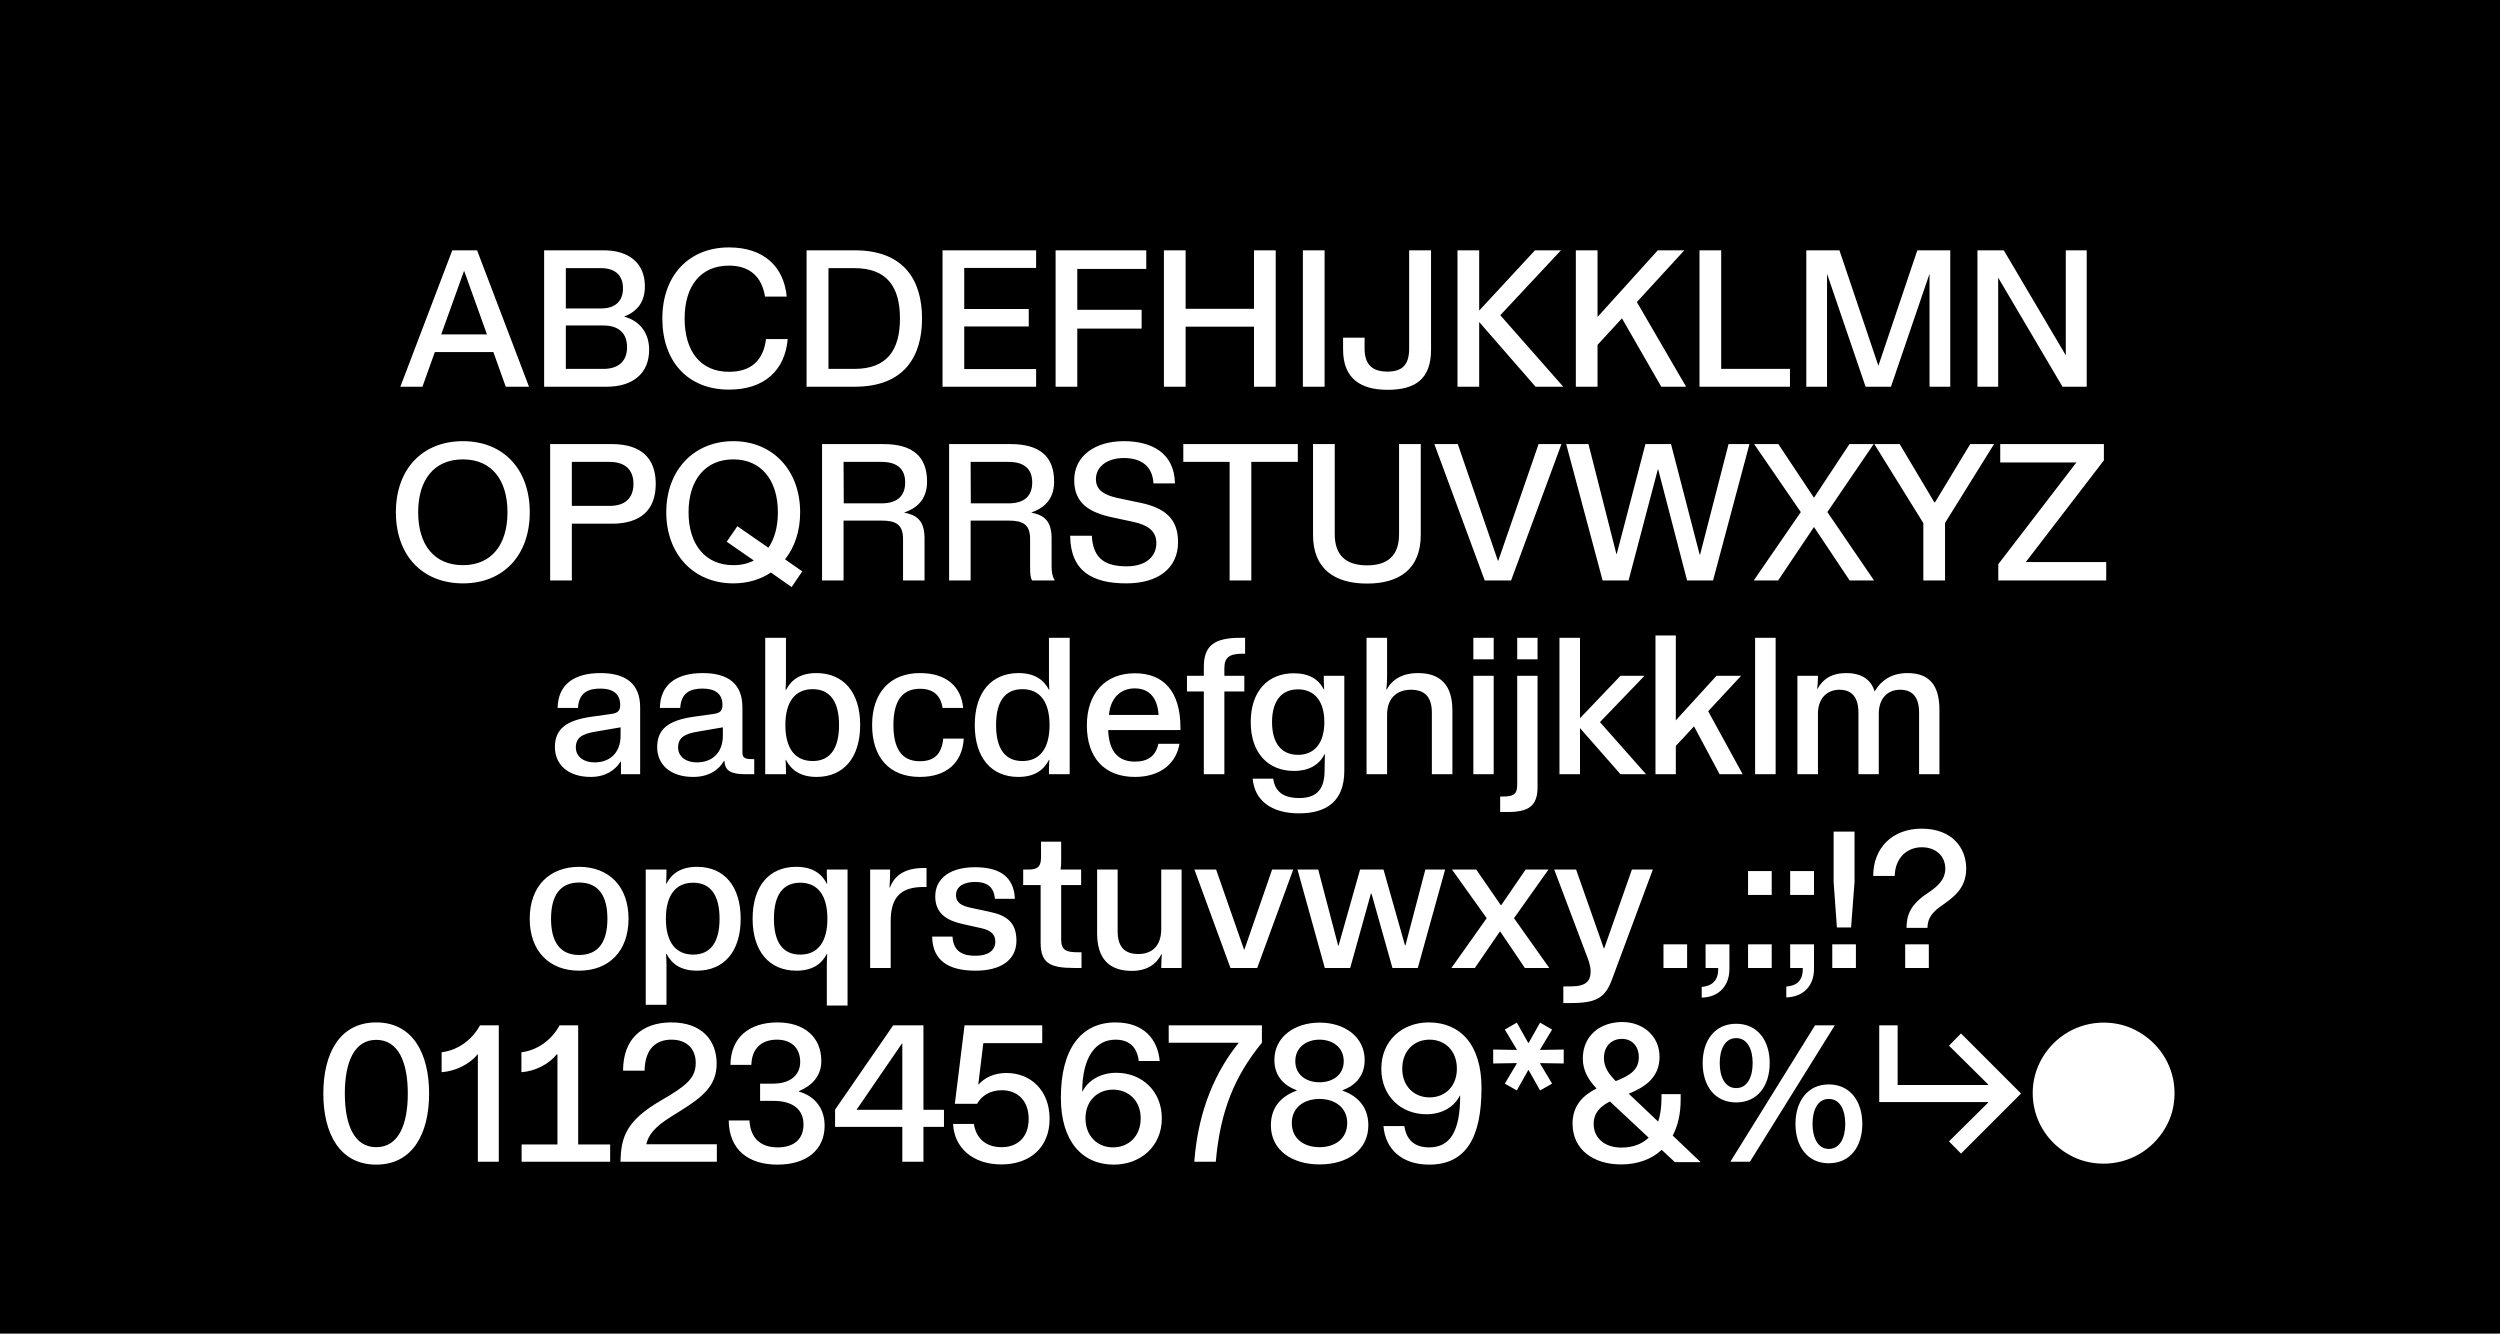 <svg width="3200" height="1707" viewBox="0 0 3200 1707" fill="none" xmlns="http://www.w3.org/2000/svg">
<rect width="3200" height="1707" fill="black"/>
<path d="M512.456 495H540.728L556.6 450.608H631.496L647.368 495H677.128L610.664 320.408H578.92L512.456 495ZM564.784 428.04L593.8 347.192H594.296L623.312 428.04H564.784ZM696.491 495H776.595C809.579 495 830.907 478.384 830.907 447.632C830.907 427.544 820.243 411.176 798.915 405.224C817.019 398.032 825.451 385.384 825.451 366.288C825.451 336.528 804.619 320.408 772.875 320.408H696.491V495ZM724.267 472.184V416.632H772.379C791.475 416.632 802.635 426.056 802.635 444.408C802.635 462.512 791.475 472.184 772.379 472.184H724.267ZM724.267 394.808V343.224H769.403C786.515 343.224 797.427 351.656 797.427 369.016C797.427 386.376 786.515 394.808 769.403 394.808H724.267ZM933.11 498.72C977.998 498.72 1004.78 474.416 1008.25 433.992H980.478C977.254 461.024 961.63 475.904 933.11 475.904C896.654 475.904 876.318 449.616 876.318 407.704C876.318 366.288 896.654 340 933.11 340C960.638 340 975.27 355.128 979.238 379.68H1007.01C1003.29 340.992 977.502 316.688 933.11 316.688C881.774 316.688 847.798 352.648 847.798 407.704C847.798 462.76 880.534 498.72 933.11 498.72ZM1032.41 495H1094.17C1157.16 495 1180.22 456.56 1180.22 407.704C1180.22 358.848 1157.16 320.408 1094.17 320.408H1032.41V495ZM1060.44 472.184V343.224H1093.67C1135.58 343.224 1151.95 367.528 1151.95 407.704C1151.95 447.88 1135.58 472.184 1093.67 472.184H1060.44ZM1206.44 495H1326.23V472.432H1234.22V417.872H1316.8V395.552H1234.22V342.976H1326.23V320.408H1206.44V495ZM1351.16 495H1378.93V420.6H1461.27V396.544H1378.93V344.216H1467.22V320.408H1351.16V495ZM1489.81 495H1517.59V418.12H1605.13V495H1632.91V320.408H1605.13V395.304H1517.59V320.408H1489.81V495ZM1667.7 495H1695.48V320.408H1667.7V495ZM1776.18 498.968C1811.4 498.968 1831.73 485.328 1831.73 447.632V320.408H1803.71V446.144C1803.71 467.224 1794.78 475.656 1775.69 475.656C1756.59 475.656 1746.67 466.48 1746.67 446.392V432.256H1719.14V447.384C1719.14 485.08 1742.21 498.968 1776.18 498.968ZM1865.58 495H1893.36V412.168L1965.52 495H2000.99L1920.39 403.488L1998.01 320.408H1964.78L1893.36 397.536V320.408H1865.58V495ZM2017.07 495H2044.85V441.432L2076.1 407.456L2126.44 495H2158.19L2095.19 386.624L2155.95 320.408H2121.98L2044.85 405.72V320.408H2017.07V495ZM2175.35 495H2291.16V472.184H2203.12V320.408H2175.35V495ZM2312.07 495H2338.6V350.416L2387.96 495H2420.44L2469.8 350.416V495H2496.33V320.408H2454.17L2404.32 468.216L2354.48 320.408H2312.07V495ZM2531.13 495H2557.67V355.376L2640 495H2671V320.408H2644.22V454.824L2564.86 320.408H2531.13V495ZM592.539 746.72C644.371 746.72 678.099 710.76 678.099 655.704C678.099 600.648 644.371 564.688 592.539 564.688C540.459 564.688 506.731 600.648 506.731 655.704C506.731 710.76 540.459 746.72 592.539 746.72ZM535.251 655.704C535.251 614.288 555.587 588 592.539 588C629.243 588 649.579 614.288 649.579 655.704C649.579 697.12 629.243 723.408 592.539 723.408C555.587 723.408 535.251 697.12 535.251 655.704ZM704.189 743H731.965V670.336H783.053C820.501 670.336 839.349 652.48 839.349 619.248C839.349 586.264 820.501 568.408 783.053 568.408H704.189V743ZM731.965 647.52V591.224H780.325C800.413 591.224 810.829 601.64 810.829 619.248C810.829 637.104 800.661 647.52 780.573 647.52H731.965ZM1013.28 751.432L1026.92 731.344L1004.85 715.968C1017.25 700.344 1024.19 679.76 1024.19 655.704C1024.19 601.888 988.978 564.688 938.634 564.688C888.042 564.688 852.826 601.888 852.826 655.704C852.826 709.52 888.042 746.72 938.634 746.72C956.986 746.72 973.354 741.76 986.746 732.832L1013.28 751.432ZM881.346 655.704C881.346 614.288 902.922 588 938.634 588C974.098 588 995.674 614.288 995.674 655.704C995.674 674.304 991.458 689.68 983.522 701.088L943.842 673.56L930.202 693.4L964.922 717.456C957.234 721.424 948.554 723.408 938.634 723.408C902.922 723.408 881.346 697.12 881.346 655.704ZM1052.23 743H1079.76V666.368H1128.61C1146.72 666.368 1155.89 671.328 1155.89 689.928V743H1183.42V689.184C1183.42 665.376 1172.51 659.176 1157.63 656.2V655.952C1172.01 650.992 1186.64 640.576 1186.64 616.52C1186.64 584.032 1168.04 568.408 1130.6 568.408H1052.23V743ZM1079.76 591.224H1128.36C1148.2 591.224 1158.62 600.152 1158.62 617.512C1158.62 634.872 1148.45 644.296 1128.36 644.296H1080L1079.76 591.224ZM1214.86 743H1242.39V666.368H1291.25C1309.35 666.368 1318.53 671.328 1318.53 689.928V725.888C1318.53 734.32 1319.02 739.528 1321.01 743H1349.77V742.008C1346.8 737.544 1346.05 731.592 1346.05 724.152V689.184C1346.05 665.376 1335.14 659.176 1320.26 656.2V655.952C1334.65 650.992 1349.28 640.576 1349.28 616.52C1349.28 584.032 1330.68 568.408 1293.23 568.408H1214.86V743ZM1242.39 591.224H1291C1310.84 591.224 1321.25 600.152 1321.25 617.512C1321.25 634.872 1311.09 644.296 1291 644.296H1242.64L1242.39 591.224ZM1441.7 746.72C1482.38 746.72 1507.92 727.376 1507.92 693.896C1507.92 663.64 1490.56 650.248 1460.8 643.8L1430.05 637.352C1414.92 633.88 1402.77 628.176 1402.77 613.296C1402.77 596.68 1418.14 586.264 1438.48 586.264C1459.56 586.264 1475.18 595.688 1476.42 618.752H1503.95C1503.21 579.072 1473.2 564.688 1438.48 564.688C1401.78 564.688 1374.99 583.536 1374.99 614.536C1374.99 644.544 1394.83 656.2 1424.59 662.4L1451.13 668.104C1467.74 671.824 1480.14 678.768 1480.14 695.136C1480.14 713.24 1465.51 724.896 1442.45 724.896C1416.9 724.896 1399.05 716.96 1397.56 685.712H1369.78C1370.28 731.84 1399.05 746.72 1441.7 746.72ZM1573.9 743H1601.68V591.224H1661.2V568.408H1514.63V591.224H1573.9V743ZM1749.88 746.968C1790.8 746.968 1818.57 728.616 1818.57 684.72V568.408H1790.8V683.728C1790.8 711.504 1775.92 723.656 1749.88 723.656C1723.59 723.656 1708.46 711.504 1708.46 683.728V568.408H1680.68V684.72C1680.68 728.616 1708.71 746.968 1749.88 746.968ZM1900.45 743H1934.18L1998.66 568.408H1969.39L1917.81 717.704H1917.31L1865.98 568.408H1835.97L1900.45 743ZM2051.34 743H2084.57L2122.02 600.896H2122.51L2159.47 743H2192.7L2239.32 568.408H2212.54L2176.08 710.016H2175.59L2138.88 568.408H2106.15L2069.44 709.024H2068.95L2033.23 568.408H2004.71L2051.34 743ZM2244.78 743H2276.03L2321.91 674.552L2367.54 743H2398.79L2339.02 655.456L2398.29 568.408H2367.29L2321.91 637.104L2276.27 568.408H2245.27L2305.04 655.456L2244.78 743ZM2461.87 743H2489.65V669.344L2552.39 568.408H2521.89L2476.75 643.056H2476.01L2431.61 568.408H2399.13L2461.87 669.592V743ZM2557.82 743H2695.95V719.44H2593.03L2692.98 589.24V568.408H2560.3V591.968H2657.76L2557.82 722.168V743ZM761.113 975.872C746.481 975.872 737.057 967.936 737.057 956.776C737.057 944.128 745.489 939.168 762.601 936.44L794.345 930.984V941.648C794.345 963.72 780.457 975.872 761.113 975.872ZM710.273 956.28C710.273 978.848 727.385 994.472 756.153 994.472C775.249 994.472 787.649 985.544 794.345 974.88H794.841V991H819.393V905.44C819.393 874.936 800.793 861.544 768.553 861.544C736.065 861.544 714.241 875.184 713.745 906.184H739.785C741.025 886.344 752.929 881.384 768.553 881.384C784.177 881.384 793.849 887.832 793.849 902.216C793.849 909.904 790.873 912.632 782.441 913.872L755.905 917.592C724.409 922.304 710.273 933.464 710.273 956.28ZM887.308 994.472C907.148 994.472 920.044 985.544 926.74 973.888H927.236C927.98 986.536 935.172 991 954.516 991H965.428V971.656H962.452C953.772 971.656 950.3 970.168 950.3 962.976V905.44C950.3 874.936 931.7 861.544 899.46 861.544C866.972 861.544 845.148 875.184 844.652 906.184H870.692C871.932 886.344 883.836 881.384 899.46 881.384C915.084 881.384 924.756 887.832 924.756 902.216C924.756 909.904 921.78 912.632 913.348 913.872L886.812 917.592C855.316 922.304 841.18 933.464 841.18 956.28C841.18 978.848 858.292 994.472 887.308 994.472ZM867.964 956.776C867.964 944.128 876.396 939.168 893.508 936.44L925.252 930.984V941.648C925.252 963.72 911.364 975.872 892.02 975.872C877.388 975.872 867.964 967.936 867.964 956.776ZM1045.21 994.472C1079.93 994.472 1101.01 969.672 1101.01 928.008C1101.01 886.344 1079.93 861.544 1044.96 861.544C1025.12 861.544 1012.97 869.728 1006.28 882.872H1005.53C1005.78 880.144 1006.03 872.952 1006.03 868.24V816.408H979.492V991H1006.03V986.784C1006.03 981.824 1005.78 975.872 1005.53 972.648H1006.03C1012.72 985.792 1024.88 994.472 1045.21 994.472ZM1005.28 928.008C1005.28 898.248 1017.68 882.128 1040.25 882.128C1062.57 882.128 1073.98 898.248 1073.98 928.008C1073.98 958.016 1062.57 974.136 1040.25 974.136C1017.68 974.136 1005.28 958.016 1005.28 928.008ZM1177.31 994.472C1211.78 994.472 1231.87 976.12 1233.6 945.368H1207.31C1205.33 965.952 1195.16 974.384 1177.31 974.384C1153.5 974.384 1143.58 957.272 1143.58 928.008C1143.58 898.496 1153.99 881.632 1177.55 881.632C1195.41 881.632 1204.09 890.808 1206.57 906.184H1232.86C1230.38 879.152 1211.78 861.544 1177.55 861.544C1139.61 861.544 1116.3 886.344 1116.3 928.008C1116.3 969.672 1138.62 994.472 1177.31 994.472ZM1303.49 994.472C1324.07 994.472 1335.98 985.792 1342.67 972.648H1343.17C1342.92 975.872 1342.67 981.824 1342.67 986.784V991H1369.21V816.408H1342.67V868.24C1342.67 872.952 1342.92 880.144 1343.17 882.872H1342.67C1335.73 869.728 1323.82 861.544 1303.74 861.544C1269.02 861.544 1247.69 886.344 1247.69 928.008C1247.69 969.672 1268.77 994.472 1303.49 994.472ZM1274.97 928.008C1274.97 898.248 1286.13 882.128 1308.7 882.128C1331.02 882.128 1343.42 898.248 1343.42 928.008C1343.42 958.016 1331.02 974.136 1308.7 974.136C1286.13 974.136 1274.97 958.016 1274.97 928.008ZM1452.69 994.472C1486.42 994.472 1505.77 976.12 1509.73 952.064H1482.7C1479.48 967.44 1469.56 974.88 1452.69 974.88C1431.61 974.88 1419.46 962.232 1418.47 934.456H1510.97V931.48C1510.97 884.36 1488.9 861.792 1452.69 861.792C1414.75 861.792 1391.19 887.336 1391.19 928.504C1391.19 969.92 1413.76 994.472 1452.69 994.472ZM1419.46 915.112C1421.2 894.528 1433.35 881.136 1452.45 881.136C1471.29 881.136 1481.71 893.536 1482.95 915.112H1419.46ZM1540.9 991H1567.19V885.104H1592.73V865.016H1567.19V855.096C1567.19 840.96 1574.38 836.744 1590.75 836.744H1593.72V816.408H1587.27C1553.55 816.408 1540.9 827.072 1540.9 853.608V865.016H1519.32V885.104H1540.9V991ZM1662.69 1041.1C1698.15 1041.1 1720.72 1025.47 1720.72 986.536V865.016H1694.43V868.24C1694.43 872.952 1694.68 877.912 1694.93 882.376H1694.43C1687.73 869.48 1675.83 861.792 1655.99 861.792C1623.01 861.792 1600.93 884.608 1600.93 924.288C1600.93 963.968 1623.25 986.784 1656.24 986.784C1676.08 986.784 1688.73 978.6 1695.42 965.456H1695.92C1695.67 970.416 1695.67 976.616 1695.42 988.272C1694.93 1013.32 1682.28 1021.5 1662.93 1021.5C1646.32 1021.5 1632.43 1016.05 1629.7 996.704H1603.41C1605.89 1025.22 1628.21 1041.1 1662.69 1041.1ZM1628.21 924.288C1628.21 897.504 1640.12 882.376 1661.45 882.376C1682.53 882.376 1695.17 897.504 1695.17 924.288C1695.17 951.072 1682.53 966.2 1661.45 966.2C1640.12 966.2 1628.21 951.072 1628.21 924.288ZM1749.19 991H1775.48V914.864C1775.48 892.296 1789.37 882.872 1805.98 882.872C1822.6 882.872 1832.77 891.056 1832.77 911.888V991H1859.06V909.16C1859.06 877.168 1843.93 861.544 1815.16 861.544C1795.07 861.544 1781.93 869.728 1774.98 882.624H1774.49C1774.98 878.656 1775.48 871.96 1775.48 866.256V816.408H1749.19V991ZM1885.89 991H1911.93V865.016H1885.89V991ZM1885.89 843.936H1911.93V816.408H1885.89V843.936ZM1929.62 1039.36C1955.42 1039.36 1968.06 1032.66 1968.06 1007.62V865.016H1942.02V1004.89C1942.02 1017.04 1936.57 1019.52 1923.92 1019.52H1920.2V1039.36H1929.62ZM1942.02 843.936H1968.06V816.408H1942.02V843.936ZM1996.11 991H2022.39V931.976L2074.23 991H2106.96L2047.94 924.288L2104.98 865.016H2074.23L2022.39 919.328V816.408H1996.11V991ZM2119.01 991H2145.05V954.792L2168.36 929.744L2201.1 991H2230.61L2186.47 910.4L2228.63 865.016H2197.13L2145.05 922.056V813.432H2119.01V991ZM2246.53 991H2272.82V816.408H2246.53V991ZM2300.68 991H2326.97V913.624C2326.97 893.288 2339.12 882.872 2354.5 882.872C2370.12 882.872 2378.8 892.296 2378.8 912.136V991H2404.84V913.624C2404.84 893.288 2416.75 882.872 2432.12 882.872C2448 882.872 2456.43 892.296 2456.43 912.136V991H2482.47V908.912C2482.47 877.912 2470.32 861.544 2441.55 861.544C2421.96 861.544 2408.32 870.224 2399.64 884.856H2399.39C2395.42 870.968 2384.01 861.544 2363.18 861.544C2344.58 861.544 2333.17 869.232 2326.48 881.632H2325.98C2326.48 877.912 2326.97 871.96 2326.97 866.256V865.016H2300.68V991ZM741.279 1242.47C779.223 1242.47 804.519 1217.67 804.519 1176.01C804.519 1134.34 779.223 1109.54 741.279 1109.54C703.335 1109.54 678.039 1134.34 678.039 1176.01C678.039 1217.67 703.335 1242.47 741.279 1242.47ZM705.319 1176.01C705.319 1146.25 716.975 1129.63 741.279 1129.63C765.831 1129.63 777.487 1146.25 777.487 1176.01C777.487 1205.77 765.831 1222.38 741.279 1222.38C716.975 1222.38 705.319 1205.77 705.319 1176.01ZM892.261 1109.54C871.925 1109.54 859.773 1117.98 853.077 1131.12H852.581C852.829 1128.14 853.077 1122.19 853.077 1117.23V1113.02H826.541V1286.12H853.077V1235.78C853.077 1231.06 852.829 1223.87 852.581 1221.14H853.325C860.021 1234.29 872.173 1242.47 892.013 1242.47C926.981 1242.47 948.061 1217.67 948.061 1176.01C948.061 1134.34 926.981 1109.54 892.261 1109.54ZM852.333 1176.01C852.333 1146 864.733 1129.88 887.301 1129.88C909.621 1129.88 921.029 1146 921.029 1176.01C921.029 1205.77 909.621 1221.89 887.301 1221.89C864.733 1221.89 852.333 1205.77 852.333 1176.01ZM1019.15 1109.54C984.426 1109.54 963.346 1134.34 963.346 1176.01C963.346 1217.67 984.674 1242.47 1019.39 1242.47C1039.48 1242.47 1051.39 1234.29 1058.33 1221.14H1058.83C1058.58 1223.87 1058.33 1231.06 1058.33 1235.78V1287.11H1084.87V1113.02H1058.33V1117.23C1058.33 1122.19 1058.58 1128.14 1058.83 1131.12H1058.33C1051.63 1117.98 1039.73 1109.54 1019.15 1109.54ZM990.626 1176.01C990.626 1146 1001.79 1129.88 1024.35 1129.88C1046.67 1129.88 1059.07 1146 1059.07 1176.01C1059.07 1205.77 1046.67 1221.89 1024.35 1221.89C1001.79 1221.89 990.626 1205.77 990.626 1176.01ZM1113.79 1239H1140.08V1179.23C1140.08 1151.21 1150.49 1135.34 1181.99 1135.34H1185.96V1111.03H1182.49C1159.92 1111.03 1145.53 1119.22 1139.09 1136.08H1138.59C1139.09 1128.39 1139.33 1121.45 1139.33 1115.25V1113.02H1113.79V1239ZM1273.51 1150.46H1299.05C1297.81 1121.7 1278.96 1110.04 1247.96 1110.04C1217.71 1110.04 1197.12 1123.18 1197.12 1147.49C1197.12 1170.3 1213.49 1178.74 1233.08 1182.95L1256.4 1188.16C1267.56 1190.64 1274 1195.6 1274 1205.27C1274 1216.93 1264.33 1223.38 1248.96 1223.38C1233.58 1223.38 1220.44 1219.16 1219.2 1198.82H1193.16C1193.65 1230.07 1214.73 1242.47 1248.71 1242.47C1279.71 1242.47 1301.04 1229.82 1301.04 1204.03C1301.04 1180.22 1287.89 1171.54 1266.56 1167.08L1242.26 1161.87C1231.1 1159.39 1223.66 1155.67 1223.66 1146C1223.66 1134.1 1234.57 1128.89 1247.96 1128.89C1261.85 1128.89 1272.02 1133.85 1273.51 1150.46ZM1374.92 1239H1384.34V1218.91H1380.13C1364.75 1218.91 1358.3 1216.43 1358.3 1202.54V1132.86H1383.85V1113.02H1358.05L1357.56 1112.52C1358.05 1109.79 1358.3 1106.82 1358.3 1102.85V1077.3H1332.51V1097.39C1332.51 1108.8 1328.54 1113.02 1316.64 1113.02H1309.69V1132.86H1332.01V1206.76C1332.01 1233.05 1344.41 1239 1374.92 1239ZM1512.43 1113.02H1486.39V1188.9C1486.39 1211.72 1473.74 1221.14 1457.12 1221.14C1440.51 1221.14 1430.59 1212.96 1430.59 1192.13V1113.02H1404.3V1194.36C1404.3 1227.34 1419.92 1242.72 1448.69 1242.72C1468.28 1242.72 1479.94 1234.29 1486.63 1221.39H1487.13C1486.88 1225.36 1486.39 1232.06 1486.39 1237.76V1239H1512.43V1113.02ZM1574.99 1239H1609.21L1655.34 1113.02H1628.31L1592.84 1215.44H1592.35L1556.64 1113.02H1528.86L1574.99 1239ZM1695.75 1239H1728.24L1754.77 1143.77H1755.52L1782.3 1239H1814.79L1849.76 1113.02H1824.46L1798.92 1210.23H1798.42L1770.89 1113.02H1740.89L1713.36 1210.48H1712.86L1687.32 1113.02H1660.78L1695.75 1239ZM1857.82 1239H1887.83L1919.82 1192.38H1920.32L1951.82 1239H1983.06L1937.93 1175.26L1982.07 1113.02H1952.81L1921.56 1158.65H1921.06L1889.57 1113.02H1858.57L1902.96 1175.26L1857.82 1239ZM2010.98 1283.89C2043.46 1283.89 2054.87 1277.19 2063.55 1253.14L2115.63 1113.02H2088.85L2053.38 1213.95H2052.89L2017.42 1113.02H1989.4L2032.3 1226.6C2034.54 1232.55 2036.02 1238.75 2036.02 1243.22C2036.02 1255.37 2030.57 1262.56 2010.98 1262.56H2001.06V1283.89H2010.98ZM2129.25 1239H2159.51V1208.74H2129.25V1239ZM2178.19 1263.3V1276.94C2200.51 1276.45 2213.65 1261.57 2213.65 1240.24V1208.74H2183.15V1239H2199.27V1240.49C2199.27 1255.12 2191.58 1262.06 2178.19 1263.3ZM2237.52 1239H2267.78V1208.74H2237.52V1239ZM2237.52 1145.5H2267.78V1115H2237.52V1145.5ZM2286.46 1262.81V1276.7C2308.78 1275.95 2321.92 1261.57 2321.92 1240.24V1208.74H2291.42V1239H2307.54V1240.49C2307.54 1255.12 2299.85 1261.82 2286.46 1262.81ZM2291.42 1145.5H2321.92V1115H2291.42V1145.5ZM2351.25 1187.17H2369.36L2373.82 1128.89V1064.41H2347.04V1128.89L2351.25 1187.17ZM2345.3 1239H2375.56V1208.74H2345.3V1239ZM2440.37 1187.66H2467.15C2467.4 1179.48 2469.38 1170.3 2484.02 1160.14C2500.38 1148.73 2516.75 1137.32 2516.75 1111.78C2516.75 1084.99 2498.4 1060.69 2459.71 1060.69C2422.02 1060.69 2397.71 1085.49 2397.71 1121.2H2425.24C2425.74 1098.63 2440.37 1084.5 2459.96 1084.5C2478.31 1084.5 2489.97 1096.15 2489.97 1111.78C2489.97 1125.91 2480.3 1134.59 2467.65 1143.02C2444.58 1158.15 2440.37 1172.29 2440.37 1187.66ZM2438.63 1239H2468.89V1208.74H2438.63V1239ZM481.557 1490.72C528.429 1490.72 549.261 1450.79 549.261 1399.7C549.261 1348.62 528.429 1308.69 481.557 1308.69C434.685 1308.69 413.853 1348.62 413.853 1399.7C413.853 1450.79 434.685 1490.72 481.557 1490.72ZM441.381 1399.7C441.381 1360.27 453.037 1331.01 481.557 1331.01C510.325 1331.01 521.981 1360.27 521.981 1399.7C521.981 1439.14 510.325 1468.4 481.557 1468.4C453.037 1468.4 441.381 1439.14 441.381 1399.7ZM565.288 1372.42V1346.88C586.368 1344.4 604.72 1330.51 614.392 1312.41H638.448V1487H611.664V1349.61H611.168C601.744 1361.76 583.144 1371.18 565.288 1372.42ZM667.657 1487H780.993V1464.93H740.073V1312.41H716.265C706.593 1330.51 688.489 1344.4 667.409 1346.88V1372.42C685.265 1371.18 703.121 1361.76 712.545 1349.61H713.537V1464.93H667.657V1487ZM794.31 1487H917.566V1464.68H827.294C829.774 1453.27 837.462 1442.86 858.046 1429.96L870.694 1422.02C898.47 1404.66 917.318 1390.28 917.318 1361.51C917.318 1331.75 898.47 1308.69 859.286 1308.69C821.59 1308.69 797.534 1330.02 797.534 1370.44H825.062C825.558 1342.17 839.942 1330.76 859.534 1330.76C878.134 1330.76 890.534 1341.67 890.534 1360.52C890.534 1380.11 878.134 1390.03 846.886 1408.14C802.99 1433.43 794.558 1454.26 794.31 1487ZM995.244 1490.72C1032.44 1490.72 1055.51 1471.87 1055.51 1440.87C1055.51 1419.54 1043.85 1403.18 1022.52 1397.22V1396.73C1039.14 1389.78 1051.29 1377.38 1051.29 1358.04C1051.29 1327.54 1029.47 1308.69 995.244 1308.69C958.54 1308.69 935.228 1328.53 934.98 1363H961.764C962.26 1341.92 974.908 1330.76 994.5 1330.76C1013.1 1330.76 1024.26 1341.67 1024.26 1359.28C1024.26 1376.14 1011.36 1387.06 989.788 1387.06H972.924V1409.13H990.284C1014.34 1409.13 1028.48 1419.79 1028.48 1439.38C1028.48 1458.23 1016.08 1468.65 995.492 1468.65C973.42 1468.65 960.524 1456.74 959.284 1434.18H932.748C933.244 1471.87 958.044 1490.72 995.244 1490.72ZM1154.96 1487H1182V1442.36H1208.28V1420.54H1182V1312.41H1143.31L1068.91 1420.29V1442.36H1154.96V1487ZM1096.68 1420.54V1420.04L1154.47 1335.72H1154.96V1420.54H1096.68ZM1281.73 1490.47C1317.94 1490.47 1343.48 1469.14 1343.48 1432.19C1343.48 1395.24 1318.93 1373.42 1288.18 1373.42C1271.32 1373.42 1259.41 1380.36 1252.72 1388.05L1252.22 1387.8L1258.67 1335.22H1334.06V1312.41H1234.61L1222.21 1412.85H1250.73C1255.94 1403.18 1266.85 1395.49 1282.23 1395.49C1303.06 1395.49 1316.7 1409.38 1316.7 1432.19C1316.7 1455.5 1302.56 1468.4 1282.23 1468.4C1264.12 1468.4 1249.99 1459.47 1246.52 1438.64H1219.98C1221.22 1468.65 1244.78 1490.47 1281.73 1490.47ZM1425.63 1490.72C1459.36 1490.72 1487.14 1467.9 1487.14 1431.45C1487.14 1396.48 1461.59 1373.17 1428.86 1373.17C1407.78 1373.17 1392.15 1383.83 1385.7 1396.98H1385.21C1385.46 1351.59 1403.31 1330.76 1427.86 1330.76C1446.71 1330.76 1455.64 1341.67 1457.62 1358.04H1484.41C1481.93 1330.51 1464.32 1308.69 1427.86 1308.69C1383.47 1308.69 1357.93 1343.16 1357.93 1404.66V1405.41C1357.93 1460.96 1385.46 1490.72 1425.63 1490.72ZM1389.42 1431.45C1389.42 1409.13 1404.8 1394.74 1424.64 1394.74C1444.73 1394.74 1460.1 1409.13 1460.1 1431.45C1460.1 1454.26 1444.73 1468.65 1424.64 1468.65C1404.8 1468.65 1389.42 1454.26 1389.42 1431.45ZM1528.69 1487H1556.21C1561.92 1421.28 1580.77 1376.89 1615.24 1334.73V1312.41H1495.95V1334.73H1585.23V1335.22C1558.45 1368.46 1533.89 1417.31 1528.69 1487ZM1689.23 1490.47C1724.69 1490.47 1751.48 1472.12 1751.48 1440.38C1751.48 1413.84 1734.12 1401.69 1718.49 1395.98V1395.49C1732.13 1390.53 1746.76 1379.37 1746.76 1356.8C1746.76 1327.29 1721.22 1308.94 1689.23 1308.94C1656.99 1308.94 1631.2 1327.29 1631.2 1356.8C1631.2 1379.37 1646.08 1390.53 1659.72 1395.49V1395.98C1644.09 1401.69 1626.73 1413.84 1626.73 1440.38C1626.73 1472.12 1653.52 1490.47 1689.23 1490.47ZM1653.52 1437.4C1653.52 1417.56 1669.14 1406.65 1688.98 1406.65C1708.57 1406.65 1724.44 1417.56 1724.44 1437.4C1724.44 1457.74 1708.57 1468.4 1688.98 1468.4C1669.14 1468.4 1653.52 1457.74 1653.52 1437.4ZM1657.98 1358.29C1657.98 1340.68 1672.12 1330.76 1688.98 1330.76C1705.84 1330.76 1719.98 1340.68 1719.98 1358.29C1719.98 1375.9 1705.84 1385.32 1688.98 1385.32C1672.12 1385.32 1657.98 1375.9 1657.98 1358.29ZM1829.34 1490.72C1876.46 1490.72 1896.3 1456 1896.3 1393.01V1392.26C1896.3 1336.96 1869.02 1308.69 1828.84 1308.69C1795.36 1308.69 1768.08 1331.5 1768.08 1367.96C1768.08 1402.93 1793.13 1426.24 1825.87 1426.24C1846.95 1426.24 1862.07 1415.82 1868.52 1402.43H1869.02C1869.02 1447.82 1856.37 1468.65 1829.34 1468.65C1811.73 1468.65 1800.32 1460.22 1797.59 1441.37H1770.81C1773.29 1471.38 1794.87 1490.72 1829.34 1490.72ZM1794.87 1367.96C1794.87 1345.14 1809.99 1330.76 1829.83 1330.76C1849.92 1330.76 1864.8 1345.14 1864.8 1367.96C1864.8 1390.28 1849.92 1404.66 1829.83 1404.66C1809.99 1404.66 1794.87 1390.28 1794.87 1367.96ZM1911.28 1343.41V1361.26L1941.04 1360.77L1941.53 1361.26L1926.16 1387.06L1941.53 1395.74L1956.16 1369.7H1956.66L1971.29 1395.74L1986.67 1387.06L1971.29 1361.26L1971.79 1360.77L2001.55 1361.26V1343.41L1971.79 1343.9L1971.29 1343.41L1986.67 1317.86L1971.29 1308.94L1956.66 1334.98H1956.16L1941.53 1308.94L1926.16 1317.86L1941.53 1343.41L1941.04 1343.9L1911.28 1343.41ZM2143.8 1487.5L2110.32 1456.25C2115.53 1450.79 2119.74 1444.1 2122.47 1435.66L2141.07 1453.52C2137.35 1460.71 2132.64 1466.66 2126.94 1471.87C2113.54 1484.27 2095.44 1490.47 2075.1 1490.47C2039.64 1490.47 2012.86 1471.62 2012.86 1438.14C2012.86 1414.83 2026.74 1401.69 2043.61 1393.26C2047.58 1391.52 2051.54 1389.78 2055.76 1388.3C2060.22 1386.81 2064.19 1385.32 2068.16 1383.83L2073.62 1389.29L2084.78 1399.95C2080.81 1401.69 2077.09 1402.93 2073.62 1404.42C2069.65 1405.9 2065.18 1407.64 2060.72 1409.87L2052.78 1402.43C2049.81 1399.7 2046.58 1396.48 2043.61 1393.26C2034.18 1383.34 2026 1371.18 2026 1355.06C2026 1325.3 2048.57 1308.19 2076.59 1308.19C2102.14 1308.19 2124.21 1325.3 2124.21 1352.83C2124.21 1380.86 2102.88 1392.51 2084.78 1399.95L2122.47 1435.66C2125.2 1427.23 2126.69 1417.31 2126.69 1405.9V1400.45H2151.24V1407.89C2151.24 1425.99 2147.52 1441.37 2141.07 1453.52L2176.78 1487.5H2143.8ZM2039.89 1438.64C2039.89 1456.5 2053.78 1468.9 2075.35 1468.9C2089.98 1468.9 2101.64 1464.43 2110.32 1456.25L2060.72 1409.87C2050.06 1415.33 2039.89 1423.26 2039.89 1438.64ZM2053.03 1354.32C2053.03 1365.98 2058.98 1374.41 2068.16 1383.83C2087.75 1376.14 2097.67 1368.7 2097.67 1353.08C2097.67 1339.44 2089.24 1329.77 2076.1 1329.77C2062.7 1329.77 2053.03 1339.19 2053.03 1354.32ZM2323.25 1312.41L2214.88 1487H2239.92L2348.55 1312.41H2323.25ZM2179.41 1360.77C2179.41 1389.54 2194.79 1411.11 2222.32 1411.11C2249.84 1411.11 2265.22 1389.54 2265.22 1360.77C2265.22 1332 2249.84 1310.42 2222.32 1310.42C2194.79 1310.42 2179.41 1332 2179.41 1360.77ZM2201.24 1360.77C2201.24 1343.16 2207.93 1328.78 2222.32 1328.78C2236.7 1328.78 2243.4 1343.16 2243.4 1360.77C2243.4 1378.38 2236.7 1392.76 2222.32 1392.76C2207.93 1392.76 2201.24 1378.38 2201.24 1360.77ZM2298.2 1438.64C2298.2 1467.41 2313.58 1488.98 2340.86 1488.98C2368.39 1488.98 2383.76 1467.41 2383.76 1438.64C2383.76 1409.87 2368.39 1388.05 2340.86 1388.05C2313.58 1388.05 2298.2 1409.87 2298.2 1438.64ZM2320.03 1438.64C2320.03 1420.78 2326.72 1406.65 2340.86 1406.65C2355.24 1406.65 2361.94 1420.78 2361.94 1438.64C2361.94 1456 2355.24 1470.63 2340.86 1470.63C2326.72 1470.63 2320.03 1456 2320.03 1438.64ZM2405.42 1410.62H2544.55L2545.05 1411.11L2494.7 1460.96L2510.08 1476.58L2586.71 1399.95V1399.46L2510.08 1322.82L2494.7 1338.45L2545.05 1388.3L2544.55 1388.79H2428.98V1312.41H2405.42V1410.62ZM2692.63 1489.48C2725.36 1489.48 2754.88 1472.12 2771.24 1444.34C2779.43 1430.7 2783.4 1415.58 2783.4 1399.21C2783.4 1366.47 2765.79 1337.21 2738.01 1321.09C2724.12 1312.9 2709 1308.94 2692.63 1308.94C2659.89 1308.94 2630.63 1326.3 2614.26 1353.82C2606.08 1367.71 2601.86 1382.84 2601.86 1399.21C2601.86 1431.94 2619.47 1461.21 2647.24 1477.33C2661.13 1485.51 2676.26 1489.48 2692.63 1489.48Z" fill="white"/>
</svg>
